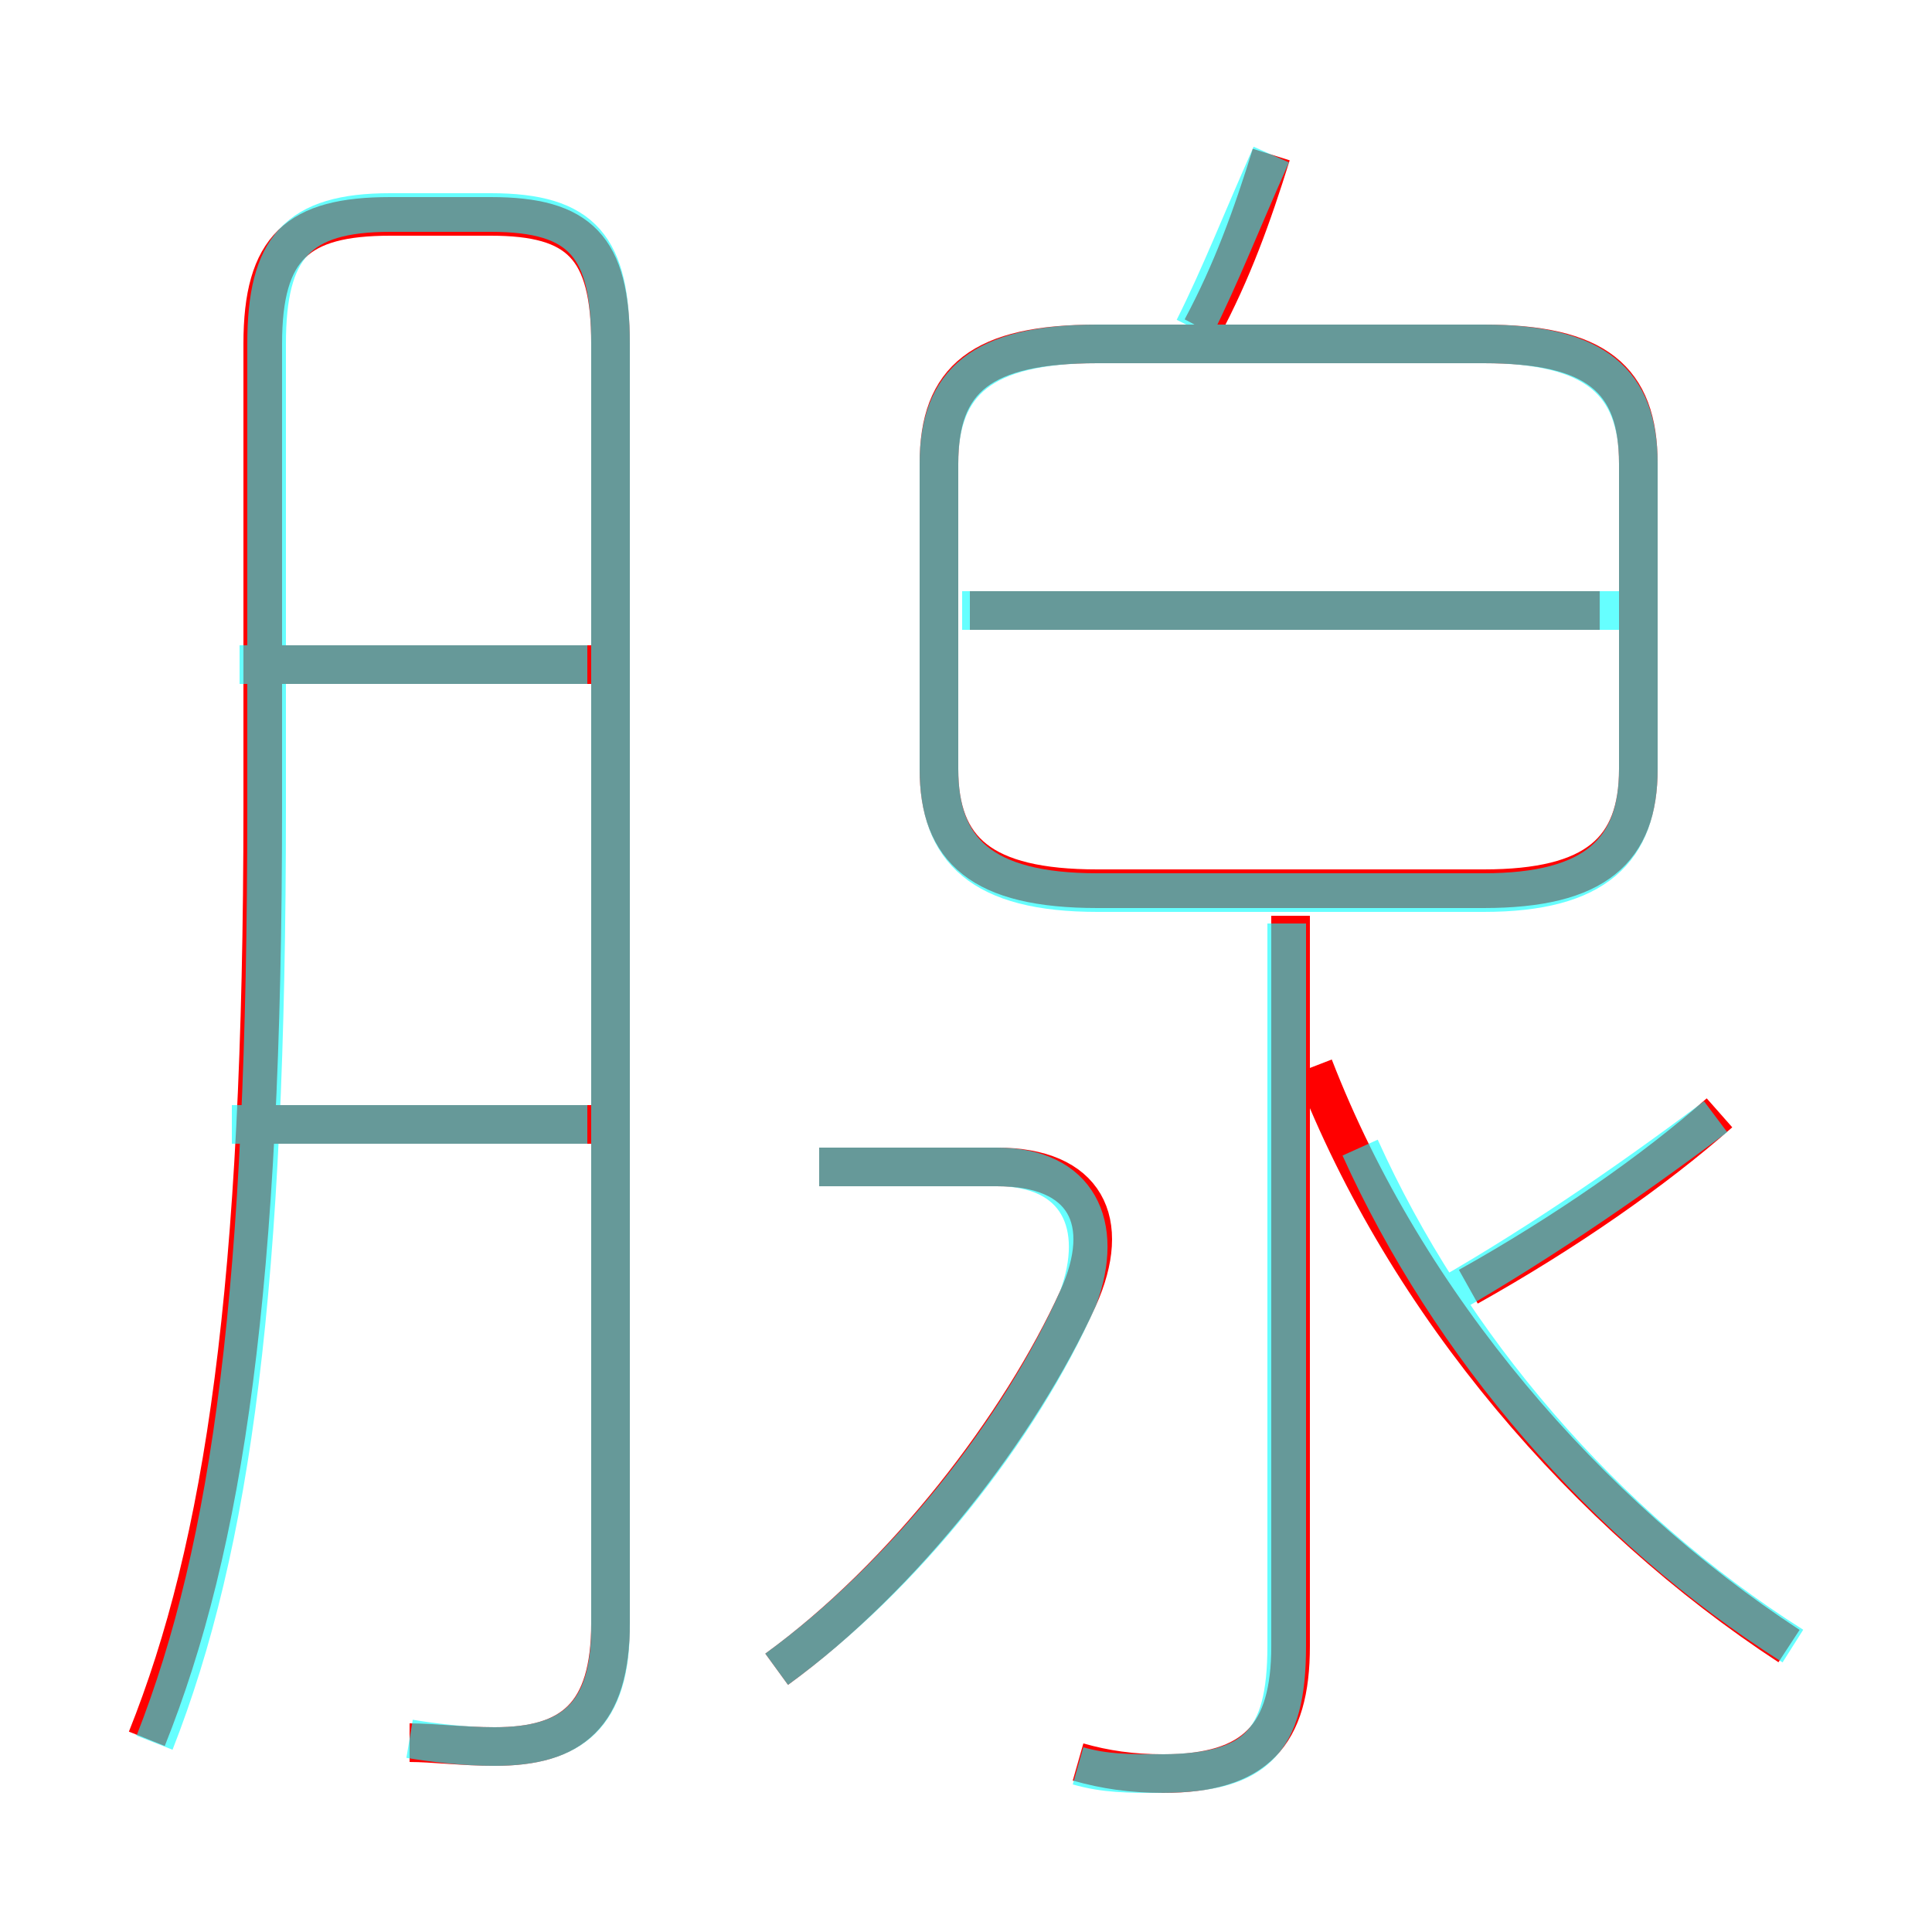 <?xml version='1.0' encoding='utf8'?>
<svg viewBox="0.0 -6.0 50.0 50.0" version="1.1" xmlns="http://www.w3.org/2000/svg">
<rect x="0.0" y="-6.0" width="50.0" height="50.0" fill="#333333" stroke="none"/>
<rect x="-1000" y="-1000" width="2000" height="2000" stroke="white" fill="white"/>
<g style="fill:none;stroke:rgba(255, 0, 0, 1);  stroke-width:1"><path d="M 10.6 1.1 C 11.2 1.1 12.0 1.2 12.8 1.2 C 14.8 1.2 15.8 0.4 15.8 -2.0 L 15.8 -35.1 C 15.8 -37.6 15.0 -38.4 12.7 -38.4 L 10.1 -38.4 C 7.7 -38.4 6.8 -37.6 6.8 -35.1 L 6.8 -23.1 C 6.8 -10.7 5.8 -4.0 3.8 1.0 M 15.3 -14.9 L 6.3 -14.9 M 20.1 -0.8 C 23.4 -3.2 26.4 -7.1 27.9 -10.4 C 28.8 -12.4 28.1 -13.8 25.8 -13.8 L 21.2 -13.8 M 15.3 -26.8 L 6.5 -26.8 M 27.9 1.6 C 28.6 1.8 29.3 1.9 30.1 1.9 C 32.5 1.9 33.4 0.9 33.4 -1.4 L 33.4 -20.3 M 46.3 -1.4 C 41.1 -4.8 36.4 -10.2 34.0 -16.4 M 38.0 -10.7 C 40.5 -12.1 42.8 -13.7 44.5 -15.2 M 28.4 -21.0 L 38.4 -21.0 C 41.3 -21.0 42.4 -22.0 42.4 -24.1 L 42.4 -32.0 C 42.4 -34.2 41.3 -35.1 38.4 -35.1 L 28.4 -35.1 C 25.4 -35.1 24.3 -34.2 24.3 -32.0 L 24.3 -24.1 C 24.3 -22.0 25.4 -21.0 28.4 -21.0 Z M 41.4 -28.2 L 25.1 -28.2 M 31.1 -35.5 C 31.9 -37.0 32.4 -38.4 32.9 -40.0" transform="translate(0.0 38.0)" />
</g>
<g style="fill:none;stroke:rgba(0, 255, 255, 0.6);  stroke-width:1">
<path d="M 10.6 1.0 C 11.2 1.1 12.0 1.2 12.8 1.2 C 14.8 1.2 15.8 0.4 15.8 -1.9 L 15.8 -35.1 C 15.8 -37.6 15.1 -38.5 12.7 -38.5 L 10.1 -38.5 C 7.7 -38.5 6.9 -37.6 6.9 -35.1 L 6.9 -23.1 C 6.9 -10.7 6.0 -4.0 4.0 1.1 M 15.2 -14.9 L 6.0 -14.9 M 20.1 -0.8 C 23.4 -3.2 26.4 -7.0 27.9 -10.4 C 28.6 -12.3 27.9 -13.8 25.8 -13.8 L 21.2 -13.8 M 15.2 -26.8 L 6.2 -26.8 M 27.9 1.7 C 28.6 1.9 29.2 1.9 30.0 1.9 C 32.5 1.9 33.3 1.1 33.3 -1.4 L 33.3 -20.1 M 46.4 -1.4 C 41.5 -4.5 37.5 -9.2 35.2 -14.3 M 37.0 -10.2 C 39.5 -11.6 42.0 -13.3 44.4 -15.1 M 41.9 -28.2 L 24.9 -28.2 M 28.4 -20.9 L 38.4 -20.9 C 41.3 -20.9 42.4 -22.0 42.4 -24.1 L 42.4 -32.0 C 42.4 -34.1 41.3 -35.1 38.4 -35.1 L 28.4 -35.1 C 25.4 -35.1 24.3 -34.1 24.3 -32.0 L 24.3 -24.1 C 24.3 -22.0 25.4 -20.9 28.4 -20.9 Z M 30.9 -35.5 C 31.6 -36.9 32.1 -38.2 32.9 -40.0" transform="translate(0.0 38.0)" />
</g>
</svg>